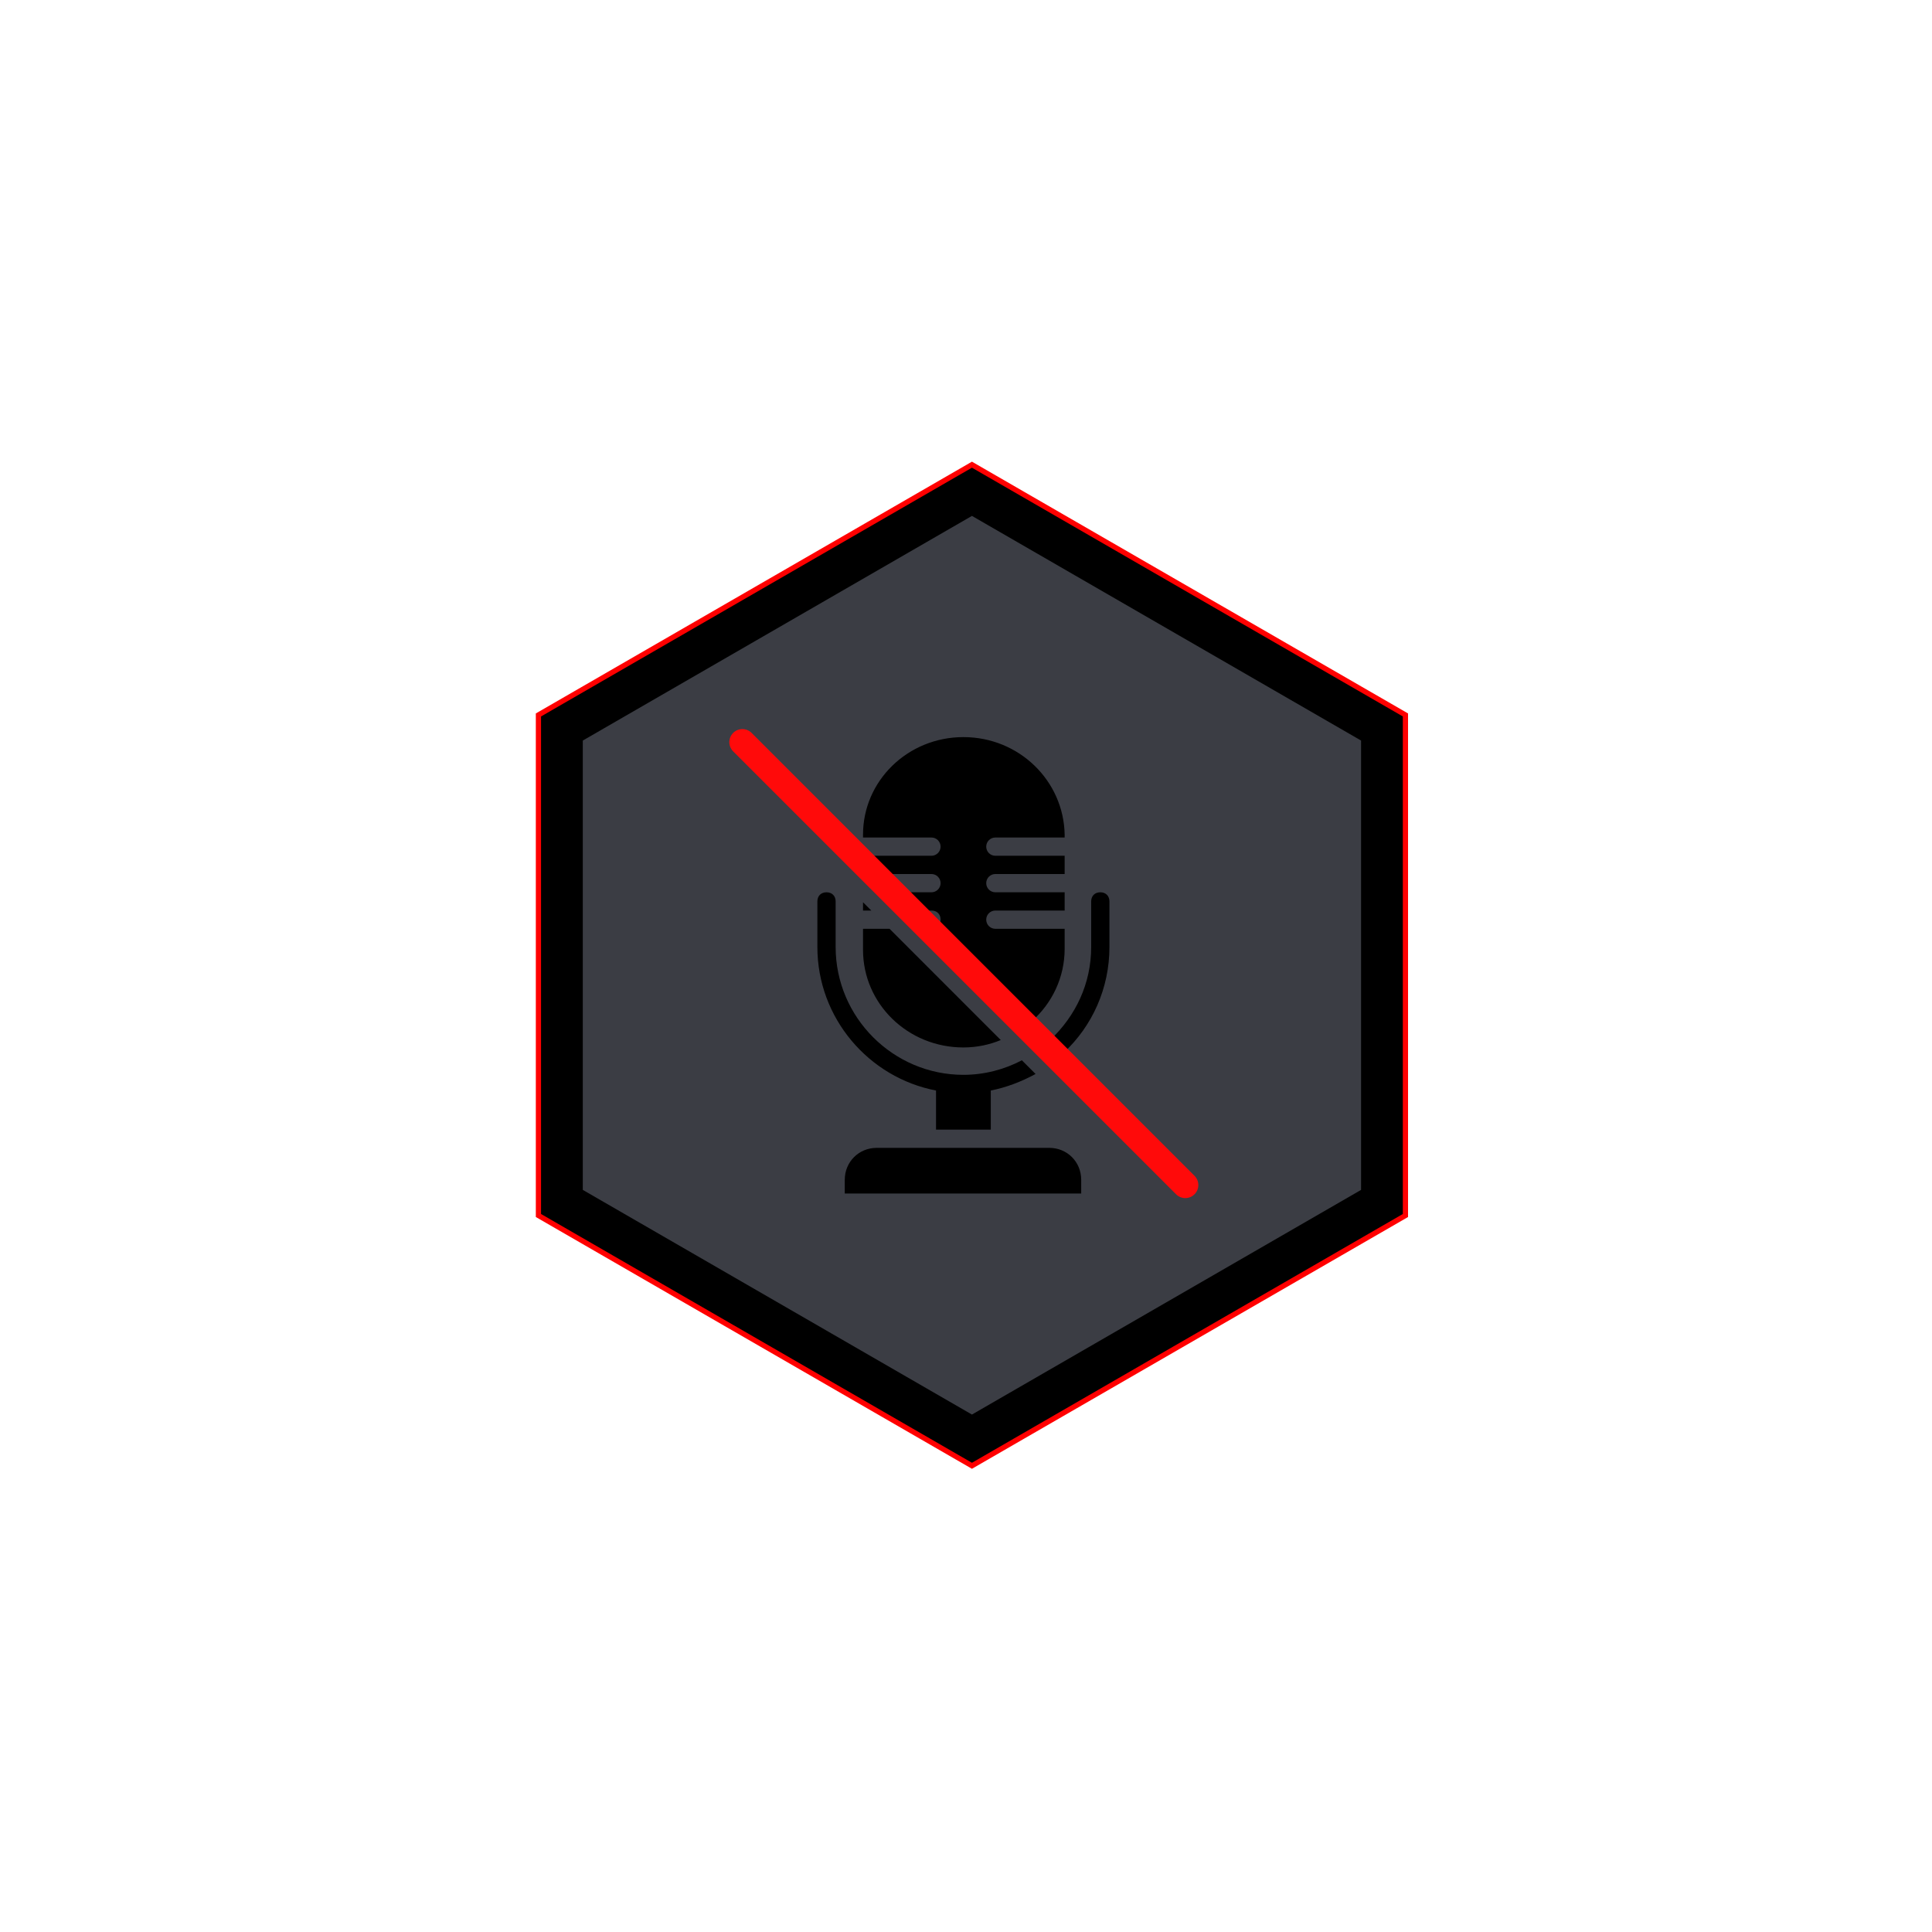 <?xml version="1.0" encoding="UTF-8" standalone="no"?>
<svg
   sodipodi:docname="smuted.svg"
   inkscape:version="1.2.1 (9c6d41e410, 2022-07-14)"
   id="svg8"
   version="1.1"
   viewBox="0 0 185.208 185.208"
   height="700"
   width="700"
   xml:space="preserve"
   xmlns:inkscape="http://www.inkscape.org/namespaces/inkscape"
   xmlns:sodipodi="http://sodipodi.sourceforge.net/DTD/sodipodi-0.dtd"
   xmlns="http://www.w3.org/2000/svg"
   xmlns:svg="http://www.w3.org/2000/svg"
   xmlns:rdf="http://www.w3.org/1999/02/22-rdf-syntax-ns#"
   xmlns:cc="http://creativecommons.org/ns#"
   xmlns:dc="http://purl.org/dc/elements/1.1/"><defs
     id="defs2"><clipPath
       clipPathUnits="userSpaceOnUse"
       id="clipPath34"><path
         d="M 0,999 H 1920 V 0 H 0 Z"
         id="path32"
         inkscape:connector-curvature="0" /></clipPath></defs><sodipodi:namedview
     inkscape:window-maximized="1"
     inkscape:window-y="-9"
     inkscape:window-x="-9"
     inkscape:window-height="1051"
     inkscape:window-width="1920"
     showgrid="false"
     inkscape:document-rotation="0"
     inkscape:current-layer="g18"
     inkscape:document-units="mm"
     inkscape:cy="327.83405"
     inkscape:cx="239.65217"
     inkscape:zoom="1.1850508"
     inkscape:pageshadow="2"
     inkscape:pageopacity="0.0"
     borderopacity="1.0"
     bordercolor="#666666"
     pagecolor="#ffffff"
     id="base"
     fit-margin-top="0"
     fit-margin-left="0"
     fit-margin-right="0"
     fit-margin-bottom="0"
     units="px"
     showguides="false"
     inkscape:guide-bbox="true"
     inkscape:showpageshadow="0"
     inkscape:pagecheckerboard="0"
     inkscape:deskcolor="#d1d1d1"><sodipodi:guide
       position="100.164,228.298"
       orientation="1,0"
       id="guide1763"
       inkscape:locked="false" /></sodipodi:namedview><g
     id="layer1"
     inkscape:groupmode="layer"
     inkscape:label="Ebene 1"
     transform="translate(-51.896,-20.455)"><g
       id="g18"
       inkscape:label="hud"
       transform="matrix(0.353,0,0,-0.353,-80.257,222.866)"><path
         inkscape:connector-curvature="0"
         d="M 638.319,439.847 526.97,375.564 V 246.994 l 111.349,-64.286 111.346,64.284 v 128.572 z"
         style="fill:none;fill-opacity:1;stroke:#ff0000;stroke-width:14.173;stroke-linecap:butt;stroke-linejoin:miter;stroke-miterlimit:10;stroke-dasharray:none;stroke-opacity:1"
         id="path54-1" /><g
         id="g52"
         transform="matrix(1.654,0,0,1.654,638.319,439.847)" /><g
         id="g56"
         transform="matrix(1.654,0,0,1.654,617.146,262.515)" /><path
         inkscape:connector-curvature="0"
         d="m 638.319,439.847 -111.349,-64.282 V 246.994 l 111.349,-64.285 111.346,64.284 v 128.573 z"
         style="fill:#3b3d44;fill-opacity:1;stroke:#000000;stroke-width:11.339;stroke-linecap:butt;stroke-linejoin:miter;stroke-miterlimit:10;stroke-dasharray:none;stroke-opacity:1"
         id="path54" /><path
         inkscape:connector-curvature="0"
         d="m 612.457,261.682 c -4.86,0 -8.675,-3.806 -8.675,-8.676 v -3.717 h 64.208 v 3.717 c 0,4.87 -3.805,8.676 -8.675,8.676 z m -3.717,59.488 v -5.732 c 0,-14.621 12.14,-26.492 27.263,-26.492 3.717,0 7.174,0.776 10.147,2.015 l -30.207,30.209 z m 15.955,4.958 h 2.633 c 1.49,0 2.478,-0.988 2.478,-2.478 0,-0.786 -0.289,-1.423 -0.774,-1.859 z m -15.955,2.246 v -2.246 h 2.245 z m -9.914,2.711 c -1.492,0 -2.48,-0.988 -2.48,-2.478 v -12.393 c 0,-19.278 13.932,-35.459 32.22,-38.963 v -10.613 h 14.871 v 10.613 c 4.308,0.852 8.326,2.42 12.16,4.493 l -3.717,3.717 c -4.706,-2.478 -10.177,-3.95 -15.879,-3.95 -19.083,0 -34.698,15.619 -34.698,34.703 v 12.393 c 0,1.49 -0.988,2.478 -2.478,2.478 m 15.955,4.958 h 12.547 c 1.365,0 2.478,-1.113 2.478,-2.48 0,-1.365 -1.113,-2.478 -2.478,-2.478 h -7.591 z m -38.493,37.259 c -0.108,-0.02 -0.213,-0.05 -0.311,-0.078 -0.93,-0.165 -1.674,-0.842 -1.935,-1.744 -0.261,-0.91 0.01,-1.879 0.696,-2.518 L 693.704,249.985 c 0.988,-0.988 2.576,-0.988 3.563,0 0.988,0.986 0.988,2.574 0,3.563 l -34.002,34.005 c 7.727,7.212 12.393,17.457 12.393,28.661 v 12.393 c 0,1.49 -0.989,2.478 -2.48,2.478 -1.49,0 -2.478,-0.988 -2.478,-2.478 v -12.393 c 0,-9.935 -4.241,-18.707 -10.997,-25.097 l -5.035,5.034 c 5.403,4.832 8.828,11.784 8.828,19.599 v 5.421 h -18.82 c -1.375,0 -2.48,1.115 -2.48,2.48 0,1.365 1.105,2.478 2.48,2.478 h 18.82 v 4.958 h -18.82 c -1.375,0 -2.48,1.113 -2.48,2.478 0,1.366 1.105,2.48 2.48,2.48 h 18.82 v 4.958 h -18.82 c -1.375,0 -2.48,1.113 -2.48,2.478 0,1.365 1.105,2.478 2.48,2.478 h 18.82 v 0.776 c -0.251,14.621 -12.372,26.492 -27.494,26.492 -15.123,0 -27.263,-11.871 -27.263,-26.492 v -0.776 h 18.588 c 1.365,0 2.478,-1.113 2.478,-2.478 0,-1.365 -1.113,-2.478 -2.478,-2.478 h -17.505 l -31.522,31.526 c -0.513,0.552 -1.259,0.834 -2.013,0.776"
         style="fill:#000000;fill-opacity:1;fill-rule:nonzero;stroke:none;stroke-width:1.654"
         id="path58" /><path
         style="opacity:1;fill:#000000;fill-opacity:1;stroke:#ff0a0a;stroke-width:7.087;stroke-linecap:round;stroke-dasharray:none;stroke-dashoffset:2.411;stroke-opacity:1;paint-order:stroke fill markers"
         d="M 575.977,371.862 696.256,251.583"
         id="path22201" /></g></g></svg>
